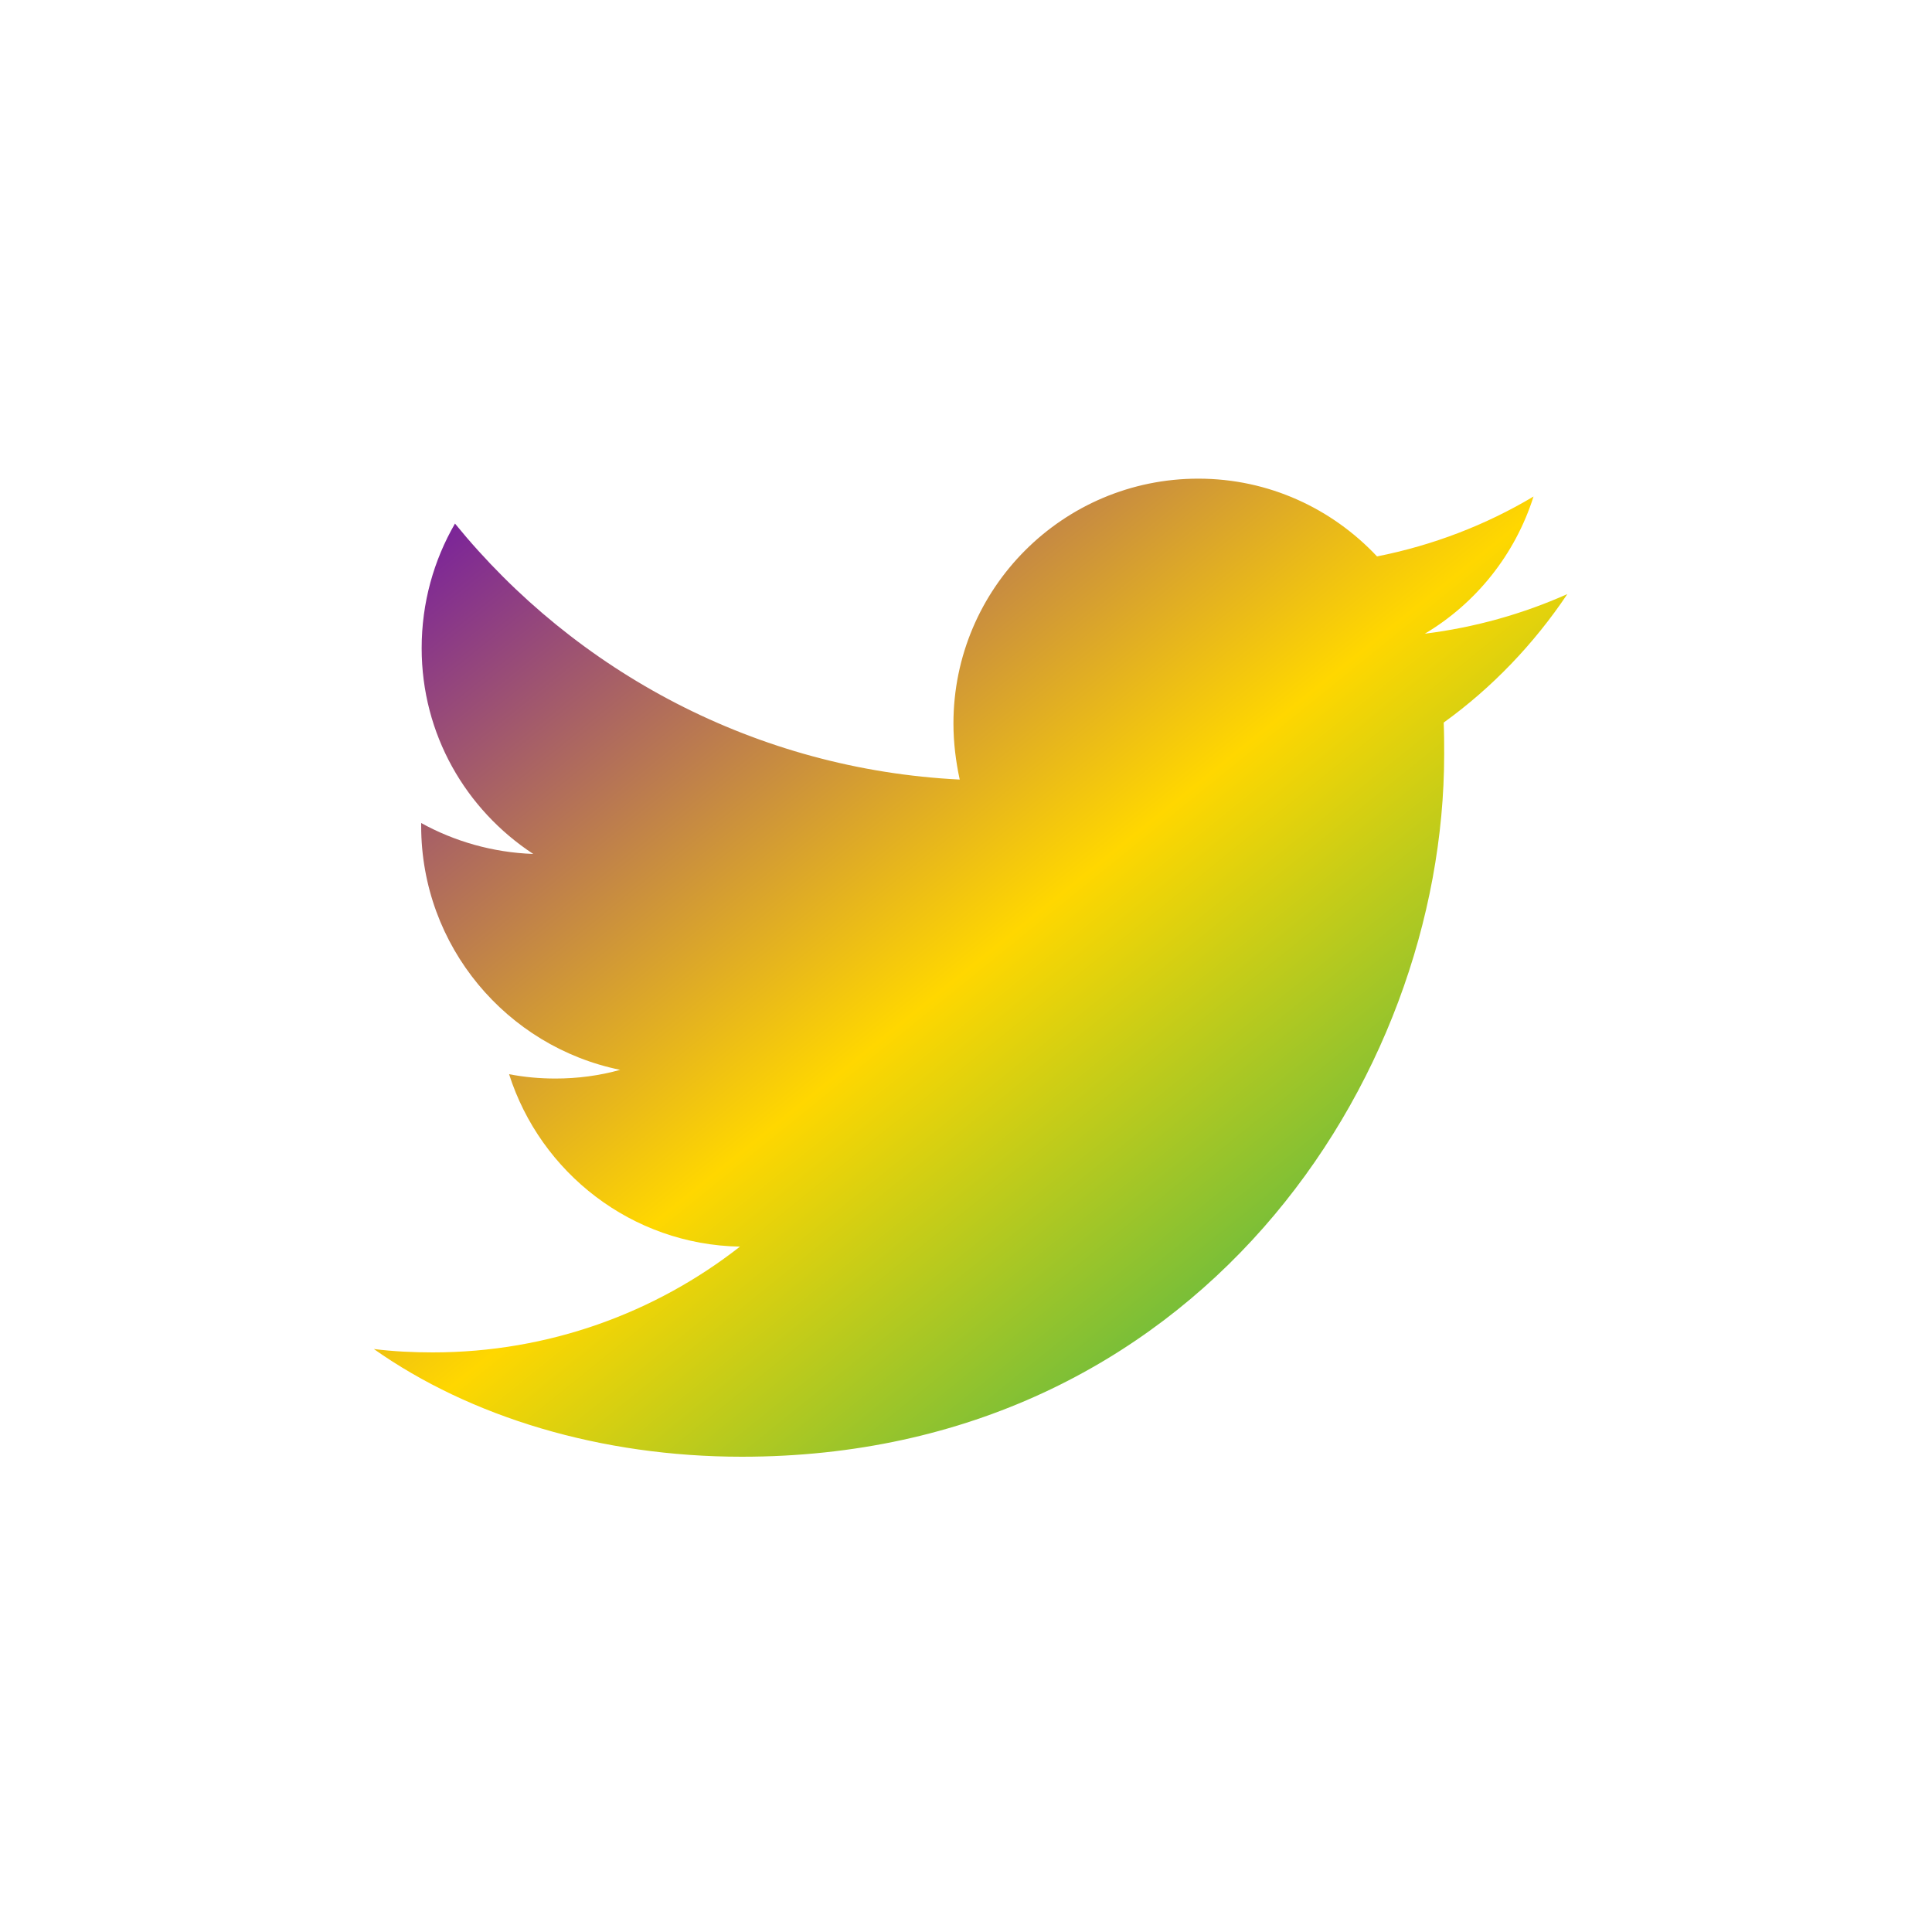 <svg viewBox="0 0 400 400" xmlns="http://www.w3.org/2000/svg" role="img" aria-label="Twitter Bird in Mardi Gras colors">
  <defs>
    <linearGradient id="mardiGrasGradient" x1="0%" y1="0%" x2="100%" y2="100%">
      <stop offset="0%" stop-color="#6a0dad"></stop>   <!-- Purple -->
      <stop offset="50%" stop-color="#ffd700"></stop>  <!-- Gold -->
      <stop offset="100%" stop-color="#00a86b"></stop> <!-- Green -->
    </linearGradient>
  </defs>
  <path fill="url(#mardiGrasGradient)" d="M153.6,301.6c94,0,145.4-77.9,145.4-145.4c0-2.2,0-4.4-0.1-6.6
    c10-7.2,18.7-16.3,25.6-26.6c-9.2,4.1-19.1,6.9-29.5,8.2c10.6-6.3,18.7-16.4,22.5-28.4c-9.9,5.9-20.8,10.1-32.4,12.4
    c-9.3-9.9-22.4-16.1-37-16.1c-28,0-50.7,22.7-50.7,50.7c0,4,0.5,7.9,1.3,11.6c-42.1-2.1-79.5-22.3-104.5-53
    c-4.4,7.6-6.9,16.4-6.9,25.8c0,17.8,9.1,33.4,23.1,42.6c-8.4-0.3-16.3-2.6-23.2-6.4v0.6c0,24.9,17.7,45.7,41.2,50.5
    c-4.3,1.2-8.8,1.8-13.4,1.8c-3.3,0-6.5-0.3-9.6-0.9c6.5,20.4,25.4,35.3,47.8,35.7c-17.5,13.7-39.6,21.9-63.6,21.9
    c-4.1,0-8.2-0.2-12.2-0.7C97.4,293.4,124.4,301.6,153.6,301.6"></path>
</svg>
